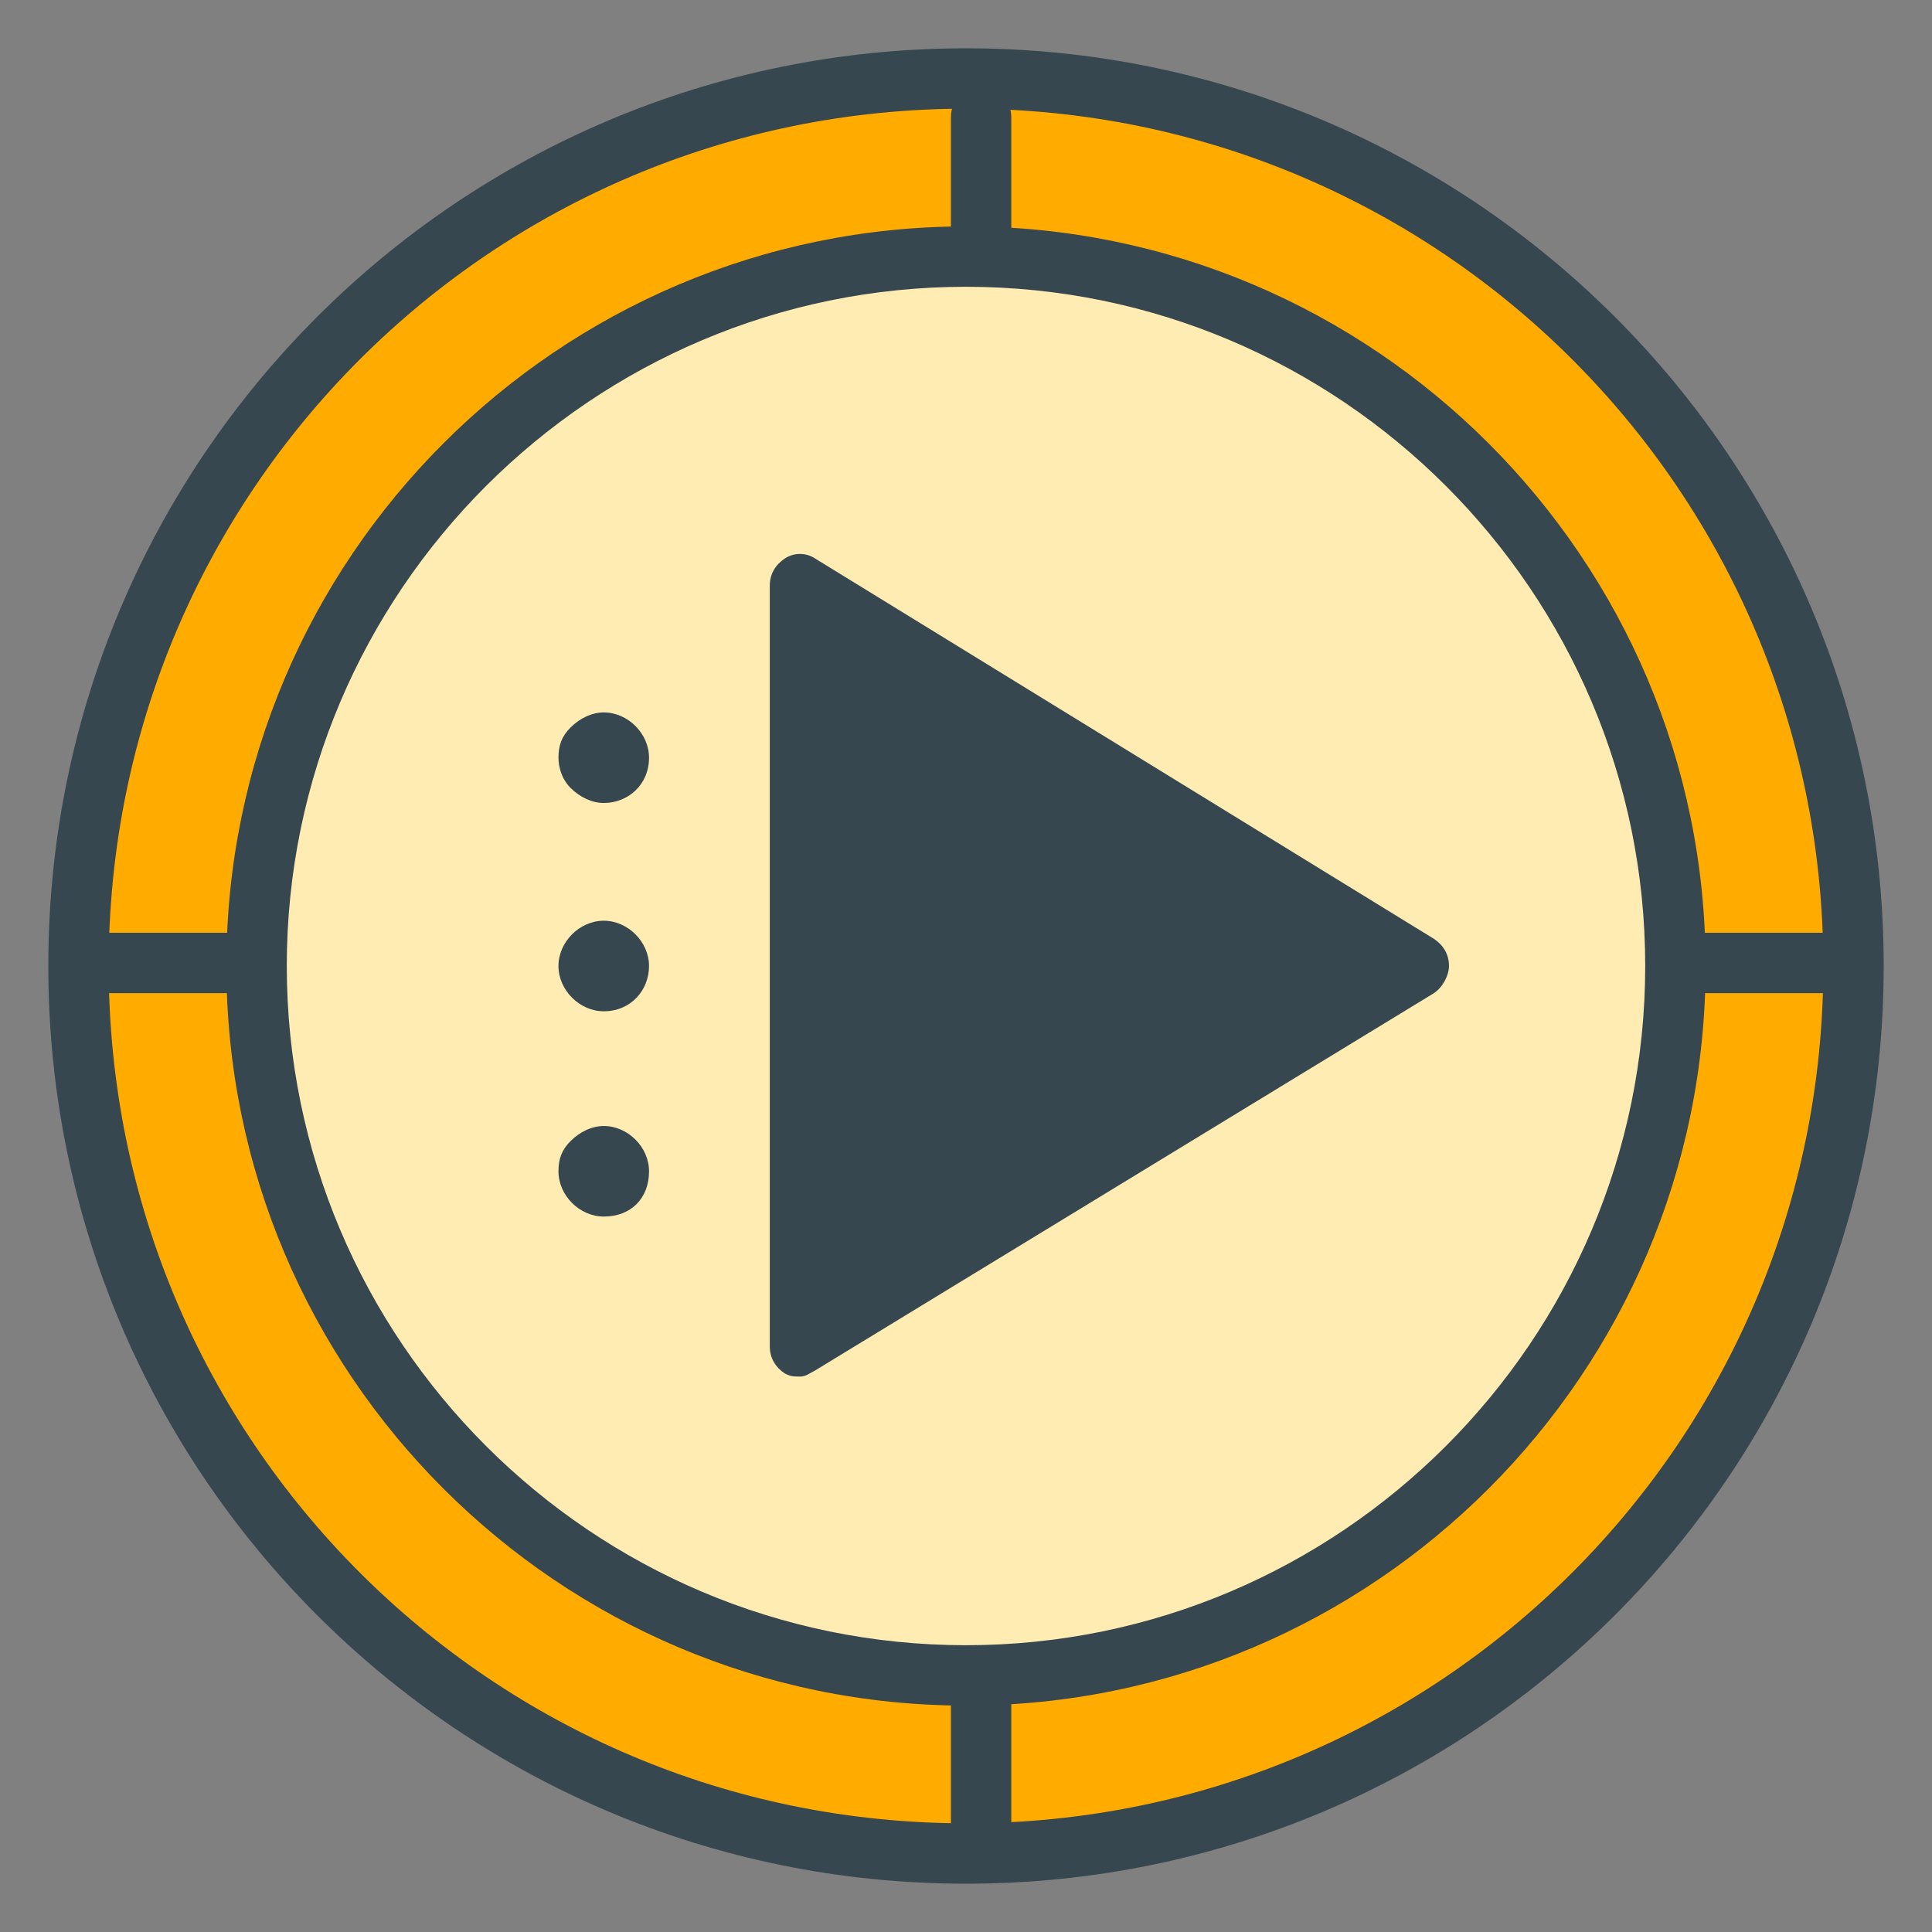 <?xml version="1.0" encoding="utf-8"?>
<!-- Generator: Adobe Illustrator 16.0.0, SVG Export Plug-In . SVG Version: 6.00 Build 0)  -->
<!DOCTYPE svg PUBLIC "-//W3C//DTD SVG 1.1//EN" "http://www.w3.org/Graphics/SVG/1.1/DTD/svg11.dtd">
<svg version="1.1" id="Layer_1" xmlns="http://www.w3.org/2000/svg" xmlns:xlink="http://www.w3.org/1999/xlink" x="0px" y="0px"
	 width="64px" height="64px" viewBox="0 0 64 64" enable-background="new 0 0 64 64" xml:space="preserve">
<rect x="0" y="0" width="64" height="64" fill="#808080" stroke="none"/>
<g>
	<g>
		<circle fill="#FFAB00" cx="32" cy="32" r="29.4"/>
		<path fill="#37474F" d="M32,62.4C15.2,62.4,1.6,48.8,1.6,32S15.2,1.6,32,1.6c16.8,0,30.4,13.6,30.4,30.4S48.8,62.4,32,62.4z
			 M32,3.6C16.3,3.6,3.6,16.3,3.6,32S16.3,60.4,32,60.4c15.7,0,28.4-12.7,28.4-28.4S47.7,3.6,32,3.6z"/>
	</g>
	<g>
		<g>
			<line fill="#FFECB3" x1="32.5" y1="3.9" x2="32.5" y2="60.9"/>
			<path fill="#37474F" d="M32.5,61.9c-0.6,0-1-0.4-1-1v-57c0-0.6,0.4-1,1-1s1,0.4,1,1v57C33.5,61.5,33,61.9,32.5,61.9z"/>
		</g>
		<g>
			<line fill="#FFECB3" x1="60.5" y1="31.9" x2="3.5" y2="31.9"/>
			<path fill="#37474F" d="M60.5,32.9h-57c-0.6,0-1-0.4-1-1s0.4-1,1-1h57c0.6,0,1,0.4,1,1S61,32.9,60.5,32.9z"/>
		</g>
	</g>
	<g>
		<path fill="#FFECB3" d="M55.5,32C55.5,45,45,55.5,32,55.5S8.5,45,8.5,32C8.5,19,19,8.5,32,8.5S55.5,19,55.5,32z"/>
		<path fill="#37474F" d="M32,56.5c-13.5,0-24.5-11-24.5-24.5c0-13.5,11-24.5,24.5-24.5s24.5,11,24.5,24.5
			C56.5,45.5,45.5,56.5,32,56.5z M32,9.5C19.6,9.5,9.5,19.6,9.5,32c0,12.4,10.1,22.5,22.5,22.5S54.5,44.4,54.5,32
			C54.5,19.6,44.4,9.5,32,9.5z"/>
	</g>
	<g>
		<g>
			<polygon fill="#37474F" points="26.5,44.6 47,32 26.5,19.4 			"/>
			<path fill="#37474F" d="M26.5,45.6c-0.2,0-0.3,0-0.5-0.1c-0.3-0.2-0.5-0.5-0.5-0.9V19.4c0-0.4,0.2-0.7,0.5-0.9
				c0.3-0.2,0.7-0.2,1,0l20.5,12.6c0.3,0.2,0.5,0.5,0.5,0.9c0,0.3-0.2,0.7-0.5,0.9L27,45.4C26.8,45.5,26.7,45.6,26.5,45.6z
				 M27.5,21.2v21.6L45,32L27.5,21.2z"/>
		</g>
		<g>
			<g>
				<path fill="#37474F" d="M20,37.9c0.6,0,1,0.5,1,1c0,0.6-0.4,1-1,1c-0.5,0-1-0.5-1-1C19,38.3,19.5,37.9,20,37.9z"/>
				<path fill="#37474F" d="M20,40.3c-0.8,0-1.5-0.7-1.5-1.5c0-0.4,0.1-0.7,0.4-1c0.3-0.3,0.7-0.5,1.1-0.5c0.8,0,1.5,0.7,1.5,1.5
					C21.5,39.7,20.9,40.3,20,40.3z M20,38.4c-0.1,0-0.2,0.1-0.3,0.1c-0.1,0.1-0.1,0.2-0.1,0.3c0,0.3,0.2,0.5,0.5,0.5
					c0.3,0,0.5-0.2,0.5-0.5C20.5,38.6,20.3,38.4,20,38.4z"/>
			</g>
			<g>
				<path fill="#37474F" d="M20,31c0.6,0,1,0.4,1,1c0,0.5-0.4,1-1,1c-0.5,0-1-0.4-1-1C19.1,31.5,19.5,31,20,31z"/>
				<path fill="#37474F" d="M20,33.5L20,33.5c-0.8,0-1.5-0.7-1.5-1.5c0-0.8,0.7-1.5,1.5-1.5c0.8,0,1.5,0.7,1.5,1.5
					C21.5,32.8,20.9,33.5,20,33.5L20,33.5z M20,31.5c-0.3,0-0.5,0.2-0.5,0.5c0,0.2,0.2,0.5,0.5,0.5c0.3,0,0.5-0.2,0.5-0.5
					C20.5,31.7,20.3,31.5,20,31.5z"/>
			</g>
			<g>
				<path fill="#37474F" d="M20,24.2c0.5,0,1,0.4,1,1c0,0.5-0.4,1-1,1c-0.5,0-1-0.5-1-1C19,24.6,19.5,24.2,20,24.2z"/>
				<path fill="#37474F" d="M20,26.6c-0.4,0-0.8-0.2-1.1-0.5c-0.3-0.3-0.4-0.7-0.4-1c0-0.4,0.1-0.7,0.4-1c0.3-0.3,0.7-0.5,1.1-0.5
					c0.8,0,1.5,0.7,1.5,1.5C21.5,26,20.8,26.6,20,26.6z M20,24.7c-0.1,0-0.2,0.1-0.3,0.1c-0.1,0.1-0.1,0.2-0.1,0.3
					c0,0.1,0,0.3,0.1,0.4c0.3,0.3,0.8,0.1,0.8-0.3C20.5,24.9,20.3,24.7,20,24.7z"/>
			</g>
		</g>
	</g>
</g>
</svg>
